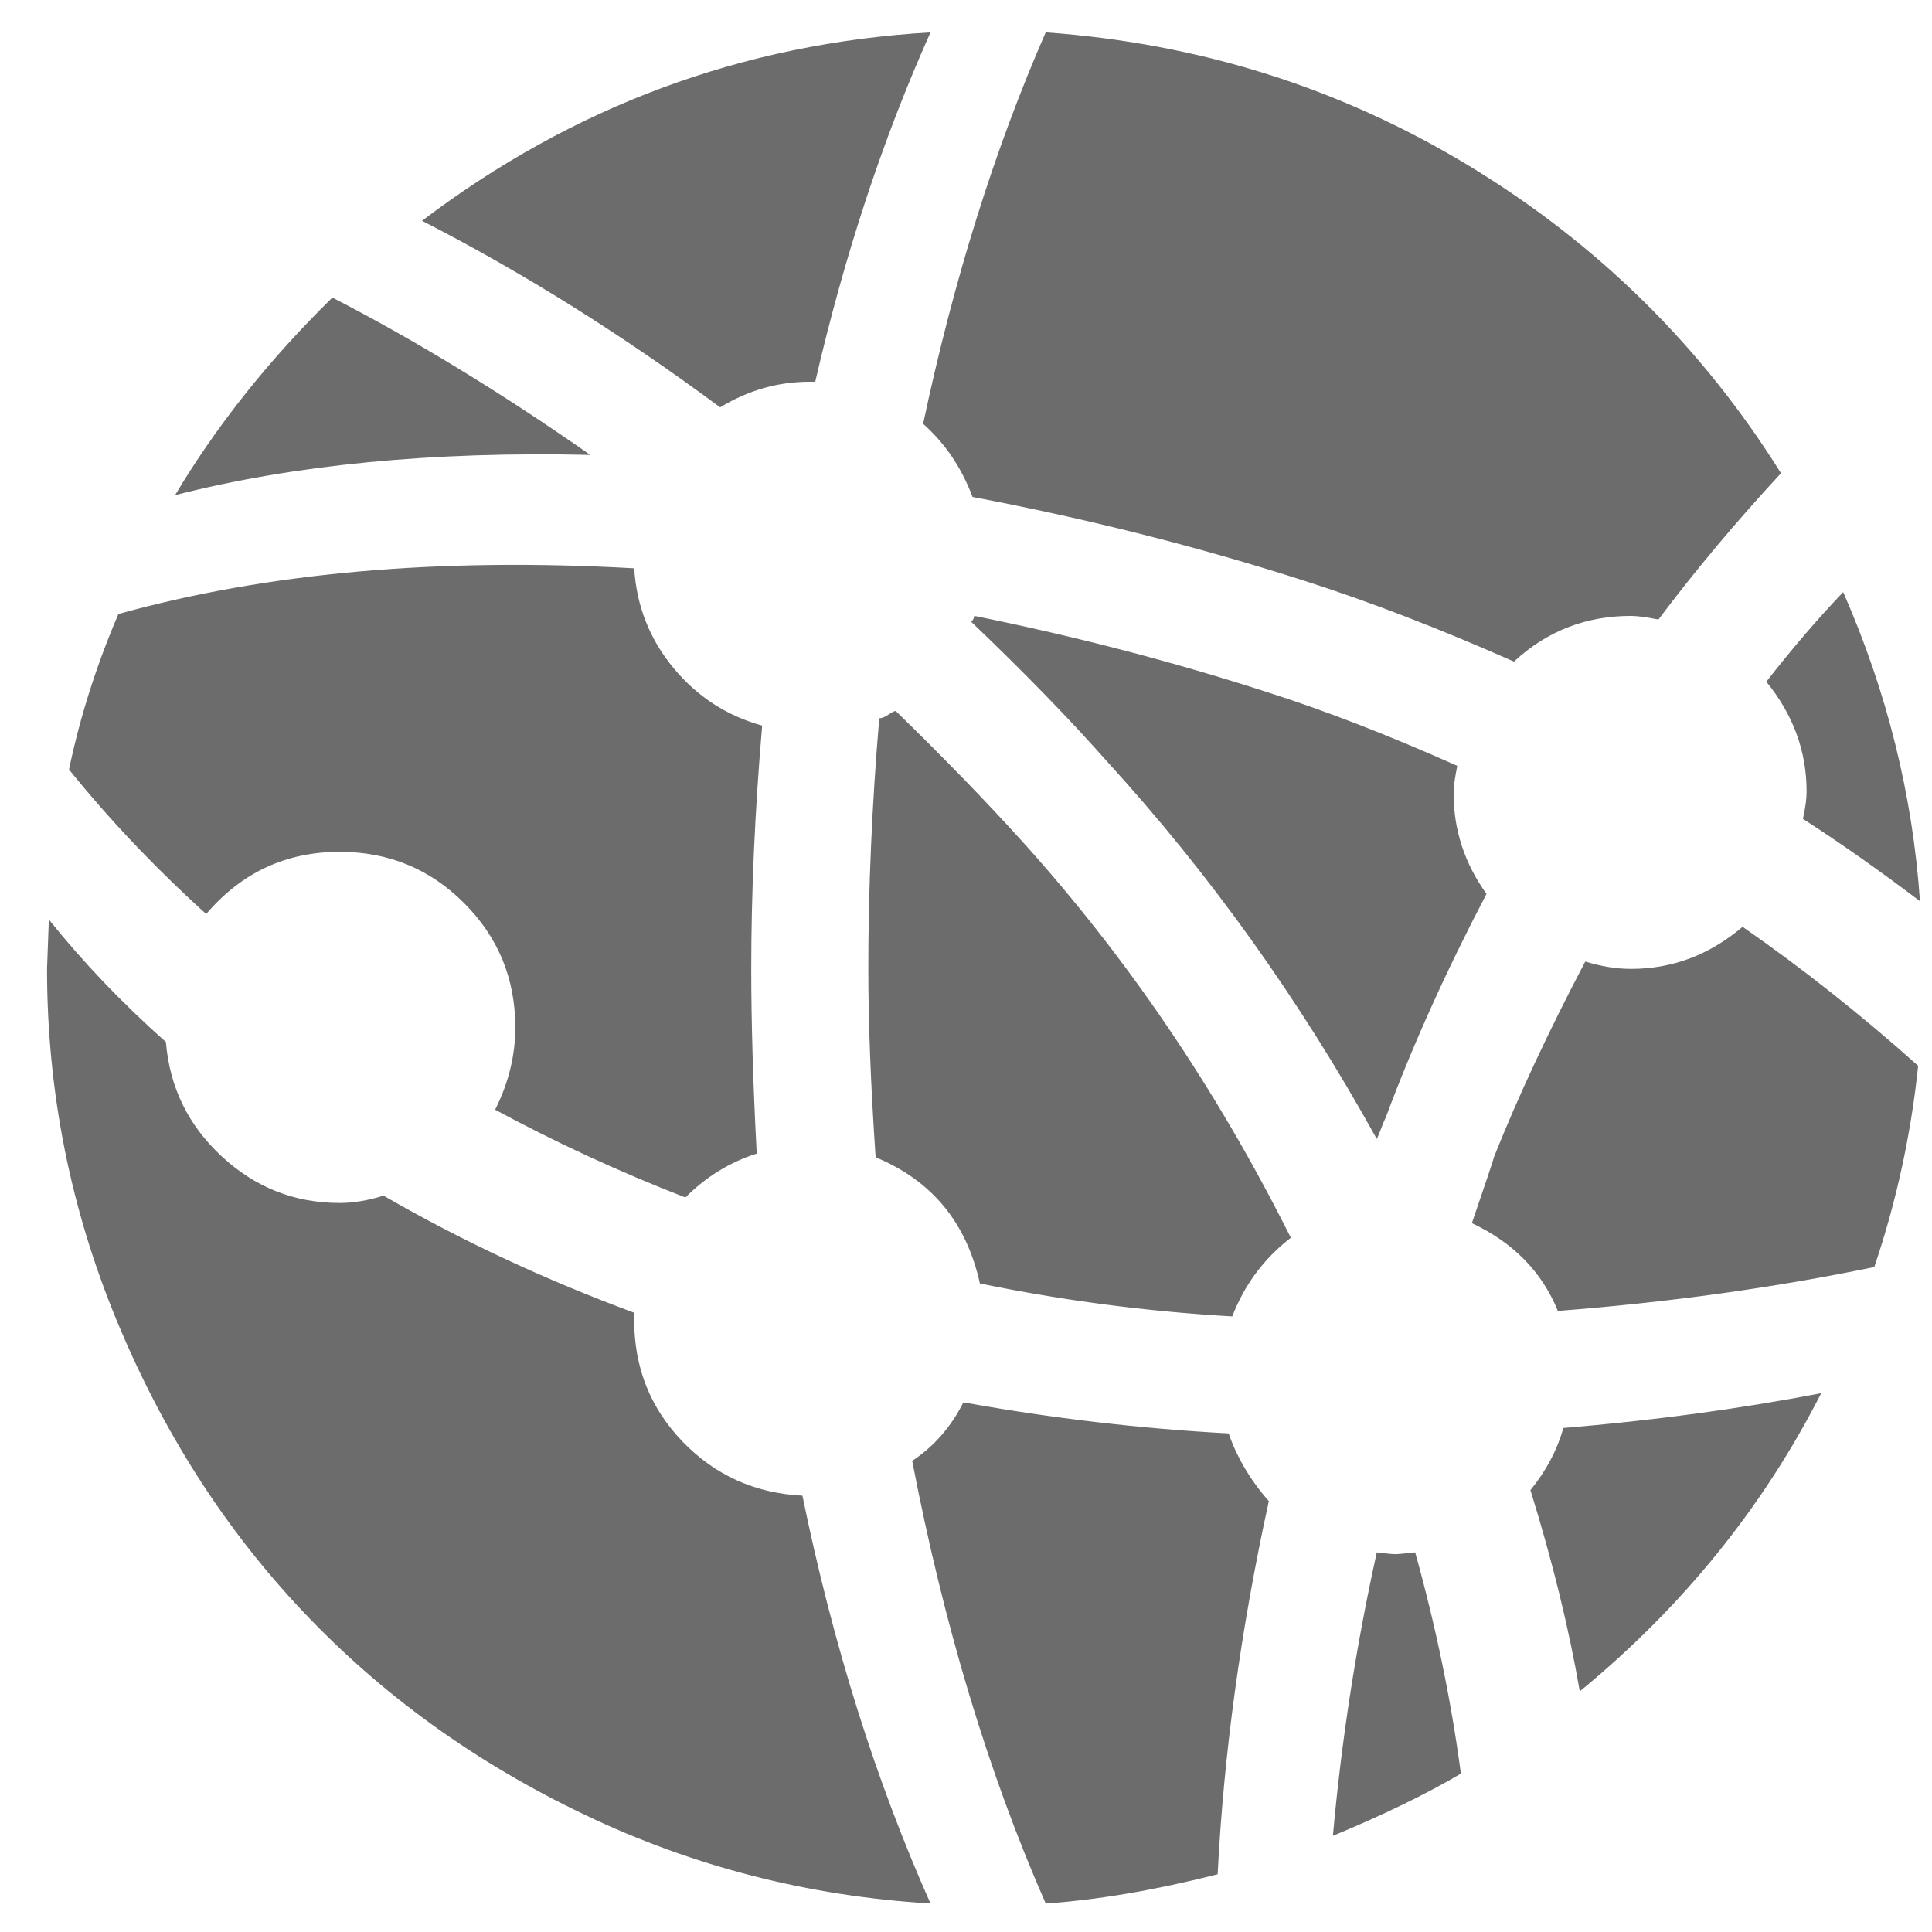 <svg width="32" height="32" viewBox="0 0 32 32" fill="none" xmlns="http://www.w3.org/2000/svg">
<path d="M27.469 10.261C27.267 10.221 27.116 10.201 27.015 10.201C26.267 10.201 25.621 10.453 25.076 10.958C23.844 10.413 22.693 9.968 21.622 9.625C19.865 9.06 18.027 8.595 16.108 8.231C15.927 7.747 15.654 7.343 15.29 7.02C15.795 4.636 16.472 2.475 17.32 0.536C19.865 0.718 22.203 1.455 24.334 2.748C26.464 4.041 28.186 5.737 29.499 7.838C28.752 8.645 28.075 9.453 27.469 10.261ZM13.412 6.323C12.887 6.323 12.392 6.464 11.928 6.747C10.292 5.535 8.646 4.505 6.99 3.657C9.494 1.758 12.301 0.718 15.412 0.536C14.624 2.294 13.988 4.222 13.503 6.323H13.412ZM2.9 8.201C3.587 7.05 4.455 5.959 5.505 4.929C6.879 5.636 8.302 6.505 9.777 7.535C7.171 7.474 4.879 7.696 2.9 8.201ZM10.504 9.413C10.544 10.039 10.761 10.589 11.155 11.064C11.549 11.539 12.039 11.857 12.624 12.018C12.503 13.432 12.443 14.775 12.443 16.048C12.443 16.936 12.473 17.956 12.534 19.107C12.089 19.249 11.695 19.491 11.352 19.834C10.261 19.41 9.211 18.926 8.201 18.38C8.424 17.936 8.535 17.482 8.535 17.017C8.535 16.209 8.252 15.523 7.686 14.957C7.121 14.391 6.434 14.109 5.626 14.109C4.738 14.109 4.001 14.452 3.415 15.139C2.567 14.371 1.809 13.573 1.143 12.745C1.324 11.877 1.597 11.019 1.961 10.17C4.425 9.484 7.272 9.231 10.504 9.413ZM2.748 17.259C2.809 18.007 3.117 18.638 3.672 19.153C4.228 19.668 4.879 19.925 5.626 19.925C5.849 19.925 6.091 19.885 6.353 19.804C7.646 20.551 9.03 21.198 10.504 21.743V21.864C10.504 22.652 10.771 23.323 11.307 23.879C11.842 24.434 12.503 24.732 13.291 24.773C13.796 27.237 14.503 29.488 15.412 31.528C13.392 31.407 11.483 30.917 9.686 30.059C7.888 29.201 6.338 28.085 5.036 26.711C3.733 25.338 2.698 23.722 1.93 21.864C1.163 20.006 0.779 18.067 0.779 16.048C0.779 16.027 0.789 15.755 0.809 15.23C1.375 15.937 2.021 16.613 2.748 17.259ZM15.957 23.227C17.411 23.49 18.875 23.662 20.35 23.742C20.491 24.146 20.713 24.52 21.016 24.863C20.552 26.984 20.269 29.044 20.168 31.044C19.138 31.306 18.189 31.468 17.32 31.528C16.371 29.367 15.634 26.924 15.109 24.197C15.472 23.955 15.755 23.631 15.957 23.227ZM25.349 24.682C25.611 24.358 25.793 24.015 25.894 23.652C27.368 23.53 28.792 23.339 30.165 23.076C29.196 24.974 27.863 26.621 26.166 28.014C25.985 26.964 25.712 25.853 25.349 24.682ZM20.41 21.804C18.997 21.723 17.603 21.541 16.23 21.258C16.008 20.248 15.432 19.552 14.503 19.168C14.422 17.976 14.382 16.936 14.382 16.048C14.382 14.715 14.442 13.331 14.563 11.897C14.604 11.897 14.654 11.877 14.715 11.837C14.775 11.796 14.816 11.776 14.836 11.776C15.624 12.543 16.31 13.25 16.896 13.897C18.653 15.835 20.148 18.037 21.38 20.501C20.936 20.844 20.612 21.279 20.41 21.804ZM23.107 25.742C23.147 25.742 23.258 25.732 23.44 25.712C23.783 26.944 24.036 28.166 24.197 29.377C23.612 29.721 22.905 30.064 22.077 30.407C22.218 28.832 22.46 27.267 22.804 25.712C22.965 25.732 23.066 25.742 23.107 25.742ZM22.955 18.502C22.935 18.542 22.91 18.602 22.879 18.683C22.849 18.764 22.824 18.825 22.804 18.865C21.531 16.563 20.037 14.472 18.32 12.594C17.694 11.887 16.947 11.12 16.078 10.291C16.098 10.291 16.113 10.276 16.124 10.246L16.139 10.201C17.835 10.544 19.461 10.968 21.016 11.473C21.965 11.776 23.006 12.18 24.137 12.685C24.096 12.887 24.076 13.038 24.076 13.139C24.076 13.745 24.258 14.301 24.621 14.806C23.955 16.078 23.399 17.31 22.955 18.502ZM24.379 20.259C24.621 19.552 24.743 19.188 24.743 19.168C25.146 18.158 25.651 17.078 26.257 15.926C26.52 16.007 26.772 16.048 27.015 16.048C27.701 16.048 28.317 15.815 28.863 15.351C29.852 16.038 30.822 16.805 31.771 17.653C31.65 18.804 31.407 19.915 31.044 20.986C29.388 21.329 27.641 21.571 25.803 21.713C25.54 21.067 25.066 20.582 24.379 20.259ZM29.923 13.109C29.923 12.443 29.701 11.837 29.256 11.291C29.681 10.746 30.105 10.251 30.529 9.807C31.256 11.463 31.68 13.169 31.801 14.927C31.135 14.422 30.488 13.967 29.862 13.563C29.903 13.382 29.923 13.23 29.923 13.109Z" fill="#6C6C6C"/>
</svg>
